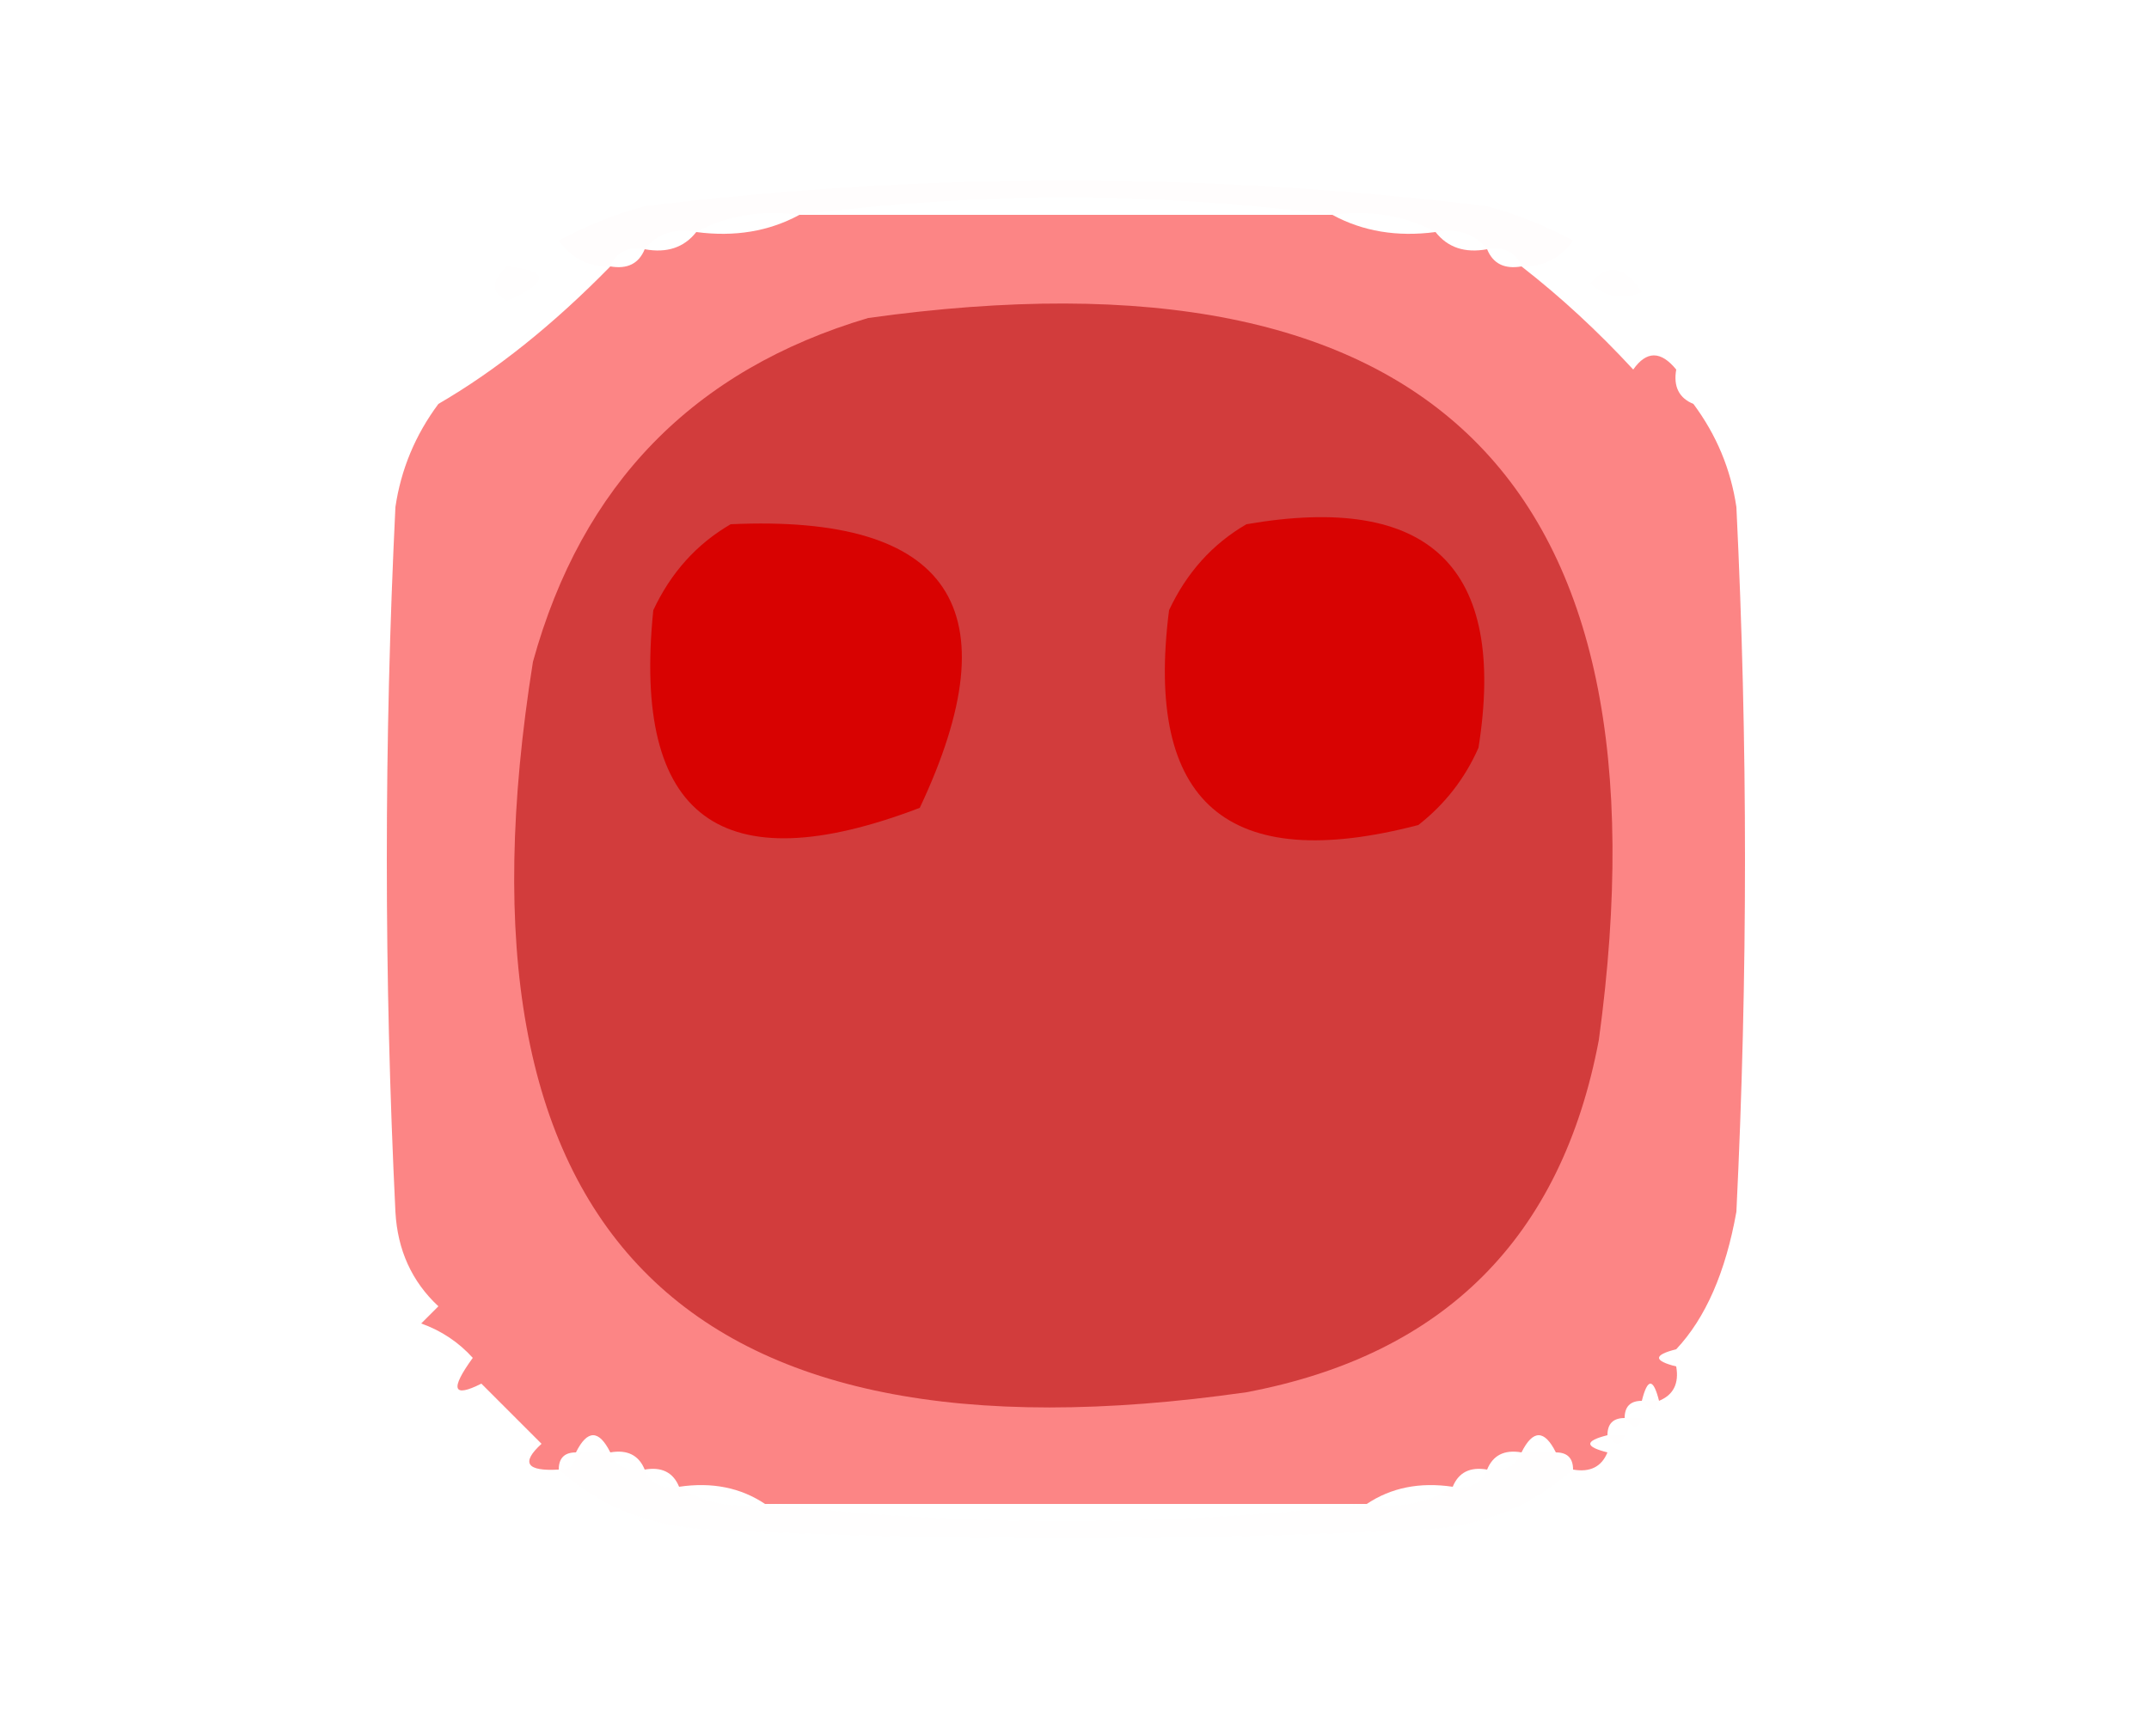 <?xml version="1.0" encoding="UTF-8"?>
<!DOCTYPE svg PUBLIC "-//W3C//DTD SVG 1.1//EN" "http://www.w3.org/Graphics/SVG/1.1/DTD/svg11.dtd">
<svg xmlns="http://www.w3.org/2000/svg" version="1.1" width="125px" height="101px" style="shape-rendering:geometricPrecision; text-rendering:geometricPrecision; image-rendering:optimizeQuality; fill-rule:evenodd; clip-rule:evenodd" xmlns:xlink="http://www.w3.org/1999/xlink">
<g><path style="opacity:0.008" fill="#fc6767" d="M 88.5,15.5 C 88.158,14.662 87.492,14.328 86.5,14.5C 85.791,13.596 84.791,13.263 83.5,13.5C 81.735,12.539 79.735,12.205 77.5,12.5C 67.167,11.167 56.833,11.167 46.5,12.5C 44.265,12.205 42.265,12.539 40.5,13.5C 39.209,13.263 38.209,13.596 37.5,14.5C 36.508,14.328 35.842,14.662 35.5,15.5C 34.244,15.539 33.244,15.039 32.5,14C 34.087,13.138 35.754,12.471 37.5,12C 53.833,10 70.167,10 86.5,12C 88.246,12.471 89.913,13.138 91.5,14C 90.756,15.039 89.756,15.539 88.5,15.5 Z"/></g>
<g><path style="opacity:0.796" fill="#fb6666" d="M 46.5,12.5 C 56.833,12.5 67.167,12.5 77.5,12.5C 79.265,13.461 81.265,13.795 83.5,13.5C 84.209,14.404 85.209,14.737 86.5,14.5C 86.842,15.338 87.508,15.672 88.5,15.5C 90.771,17.266 92.937,19.266 95,21.5C 95.77,20.402 96.603,20.402 97.5,21.5C 97.328,22.492 97.662,23.158 98.5,23.5C 99.843,25.305 100.676,27.305 101,29.5C 101.667,43.167 101.667,56.833 101,70.5C 100.374,74.017 99.207,76.683 97.5,78.5C 96.167,78.833 96.167,79.167 97.5,79.5C 97.672,80.492 97.338,81.158 96.5,81.5C 96.167,80.167 95.833,80.167 95.5,81.5C 94.833,81.5 94.5,81.833 94.5,82.5C 93.833,82.5 93.5,82.833 93.5,83.5C 92.167,83.833 92.167,84.167 93.5,84.5C 93.158,85.338 92.492,85.672 91.5,85.5C 91.5,84.833 91.167,84.5 90.5,84.5C 89.833,83.167 89.167,83.167 88.5,84.5C 87.508,84.328 86.842,84.662 86.5,85.5C 85.508,85.328 84.842,85.662 84.5,86.5C 82.585,86.216 80.919,86.549 79.5,87.5C 67.833,87.5 56.167,87.5 44.5,87.5C 43.081,86.549 41.415,86.216 39.5,86.5C 39.158,85.662 38.492,85.328 37.5,85.5C 37.158,84.662 36.492,84.328 35.5,84.5C 34.833,83.167 34.167,83.167 33.5,84.5C 32.833,84.5 32.5,84.833 32.5,85.5C 30.621,85.607 30.288,85.107 31.5,84C 30.333,82.833 29.167,81.667 28,80.5C 26.334,81.34 26.167,80.84 27.5,79C 26.672,78.085 25.672,77.419 24.5,77C 24.833,76.667 25.167,76.333 25.5,76C 23.954,74.56 23.121,72.727 23,70.5C 22.333,56.833 22.333,43.167 23,29.5C 23.324,27.305 24.157,25.305 25.5,23.5C 28.845,21.559 32.178,18.893 35.5,15.5C 36.492,15.672 37.158,15.338 37.5,14.5C 38.791,14.737 39.791,14.404 40.5,13.5C 42.735,13.795 44.735,13.461 46.5,12.5 Z"/></g>
<g><path style="opacity:0.004" fill="#fc6767" d="M 29.5,15.5 C 31.975,15.747 31.975,16.413 29.5,17.5C 28.537,17.03 28.537,16.363 29.5,15.5 Z"/></g>
<g><path style="opacity:0.004" fill="#fc6767" d="M 92.5,16.5 C 93.497,15.287 94.497,15.454 95.5,17C 94.423,17.47 93.423,17.303 92.5,16.5 Z"/></g>
<g><path style="opacity:1" fill="#d23c3c" d="M 50.5,18.5 C 83.275,13.936 97.441,27.936 93,60.5C 90.833,72 84,78.833 72.5,81C 39.558,85.723 25.725,71.557 31,38.5C 33.847,28.18 40.347,21.514 50.5,18.5 Z"/></g>
<g><path style="opacity:0.004" fill="#fc6867" d="M 97.5,20.5 C 98.833,21.167 98.833,21.167 97.5,20.5 Z"/></g>
<g><path style="opacity:0.004" fill="#fc6867" d="M 25.5,23.5 C 24.833,22.167 24.833,22.167 25.5,23.5 Z"/></g>
<g><path style="opacity:0.004" fill="#fc6867" d="M 98.5,22.5 C 99.833,23.167 99.833,23.167 98.5,22.5 Z"/></g>
<g><path style="opacity:1" fill="#d80201" d="M 42.5,30.5 C 55.291,29.916 58.958,35.416 53.5,47C 41.934,51.415 36.767,47.581 38,35.5C 39.025,33.313 40.525,31.646 42.5,30.5 Z"/></g>
<g><path style="opacity:1" fill="#d80302" d="M 72.5,30.5 C 83.157,28.658 87.657,32.992 86,43.5C 85.216,45.286 84.049,46.786 82.5,48C 71.401,50.895 66.568,46.728 68,35.5C 69.025,33.313 70.525,31.646 72.5,30.5 Z"/></g>
<g><path style="opacity:0.004" fill="#fc6867" d="M 97.5,78.5 C 98.833,79.167 98.833,79.167 97.5,78.5 Z"/></g>
<g><path style="opacity:0.004" fill="#fb6766" d="M 95.5,81.5 C 95.833,81.5 96.167,81.5 96.5,81.5C 96.315,82.17 95.981,82.17 95.5,81.5 Z"/></g>
<g><path style="opacity:0.004" fill="#fc6867" d="M 94.5,82.5 C 94.833,82.5 95.167,82.5 95.5,82.5C 95.315,83.17 94.981,83.17 94.5,82.5 Z"/></g>
<g><path style="opacity:0.004" fill="#fc6766" d="M 93.5,83.5 C 93.833,83.5 94.167,83.5 94.5,83.5C 94.315,84.17 93.981,84.17 93.5,83.5 Z"/></g>
<g><path style="opacity:0.01" fill="#fc6767" d="M 33.5,84.5 C 34.167,84.5 34.833,84.5 35.5,84.5C 35.842,85.338 36.508,85.672 37.5,85.5C 37.842,86.338 38.508,86.672 39.5,86.5C 40.919,87.451 42.585,87.784 44.5,87.5C 56.167,88.833 67.833,88.833 79.5,87.5C 81.415,87.784 83.081,87.451 84.5,86.5C 85.492,86.672 86.158,86.338 86.5,85.5C 87.492,85.672 88.158,85.338 88.5,84.5C 89.167,84.5 89.833,84.5 90.5,84.5C 91.167,84.5 91.5,84.833 91.5,85.5C 89.004,87.714 86.004,88.881 82.5,89C 68.833,89.667 55.167,89.667 41.5,89C 37.995,88.881 34.995,87.714 32.5,85.5C 33.167,85.5 33.5,85.167 33.5,84.5 Z"/></g>
</svg>
